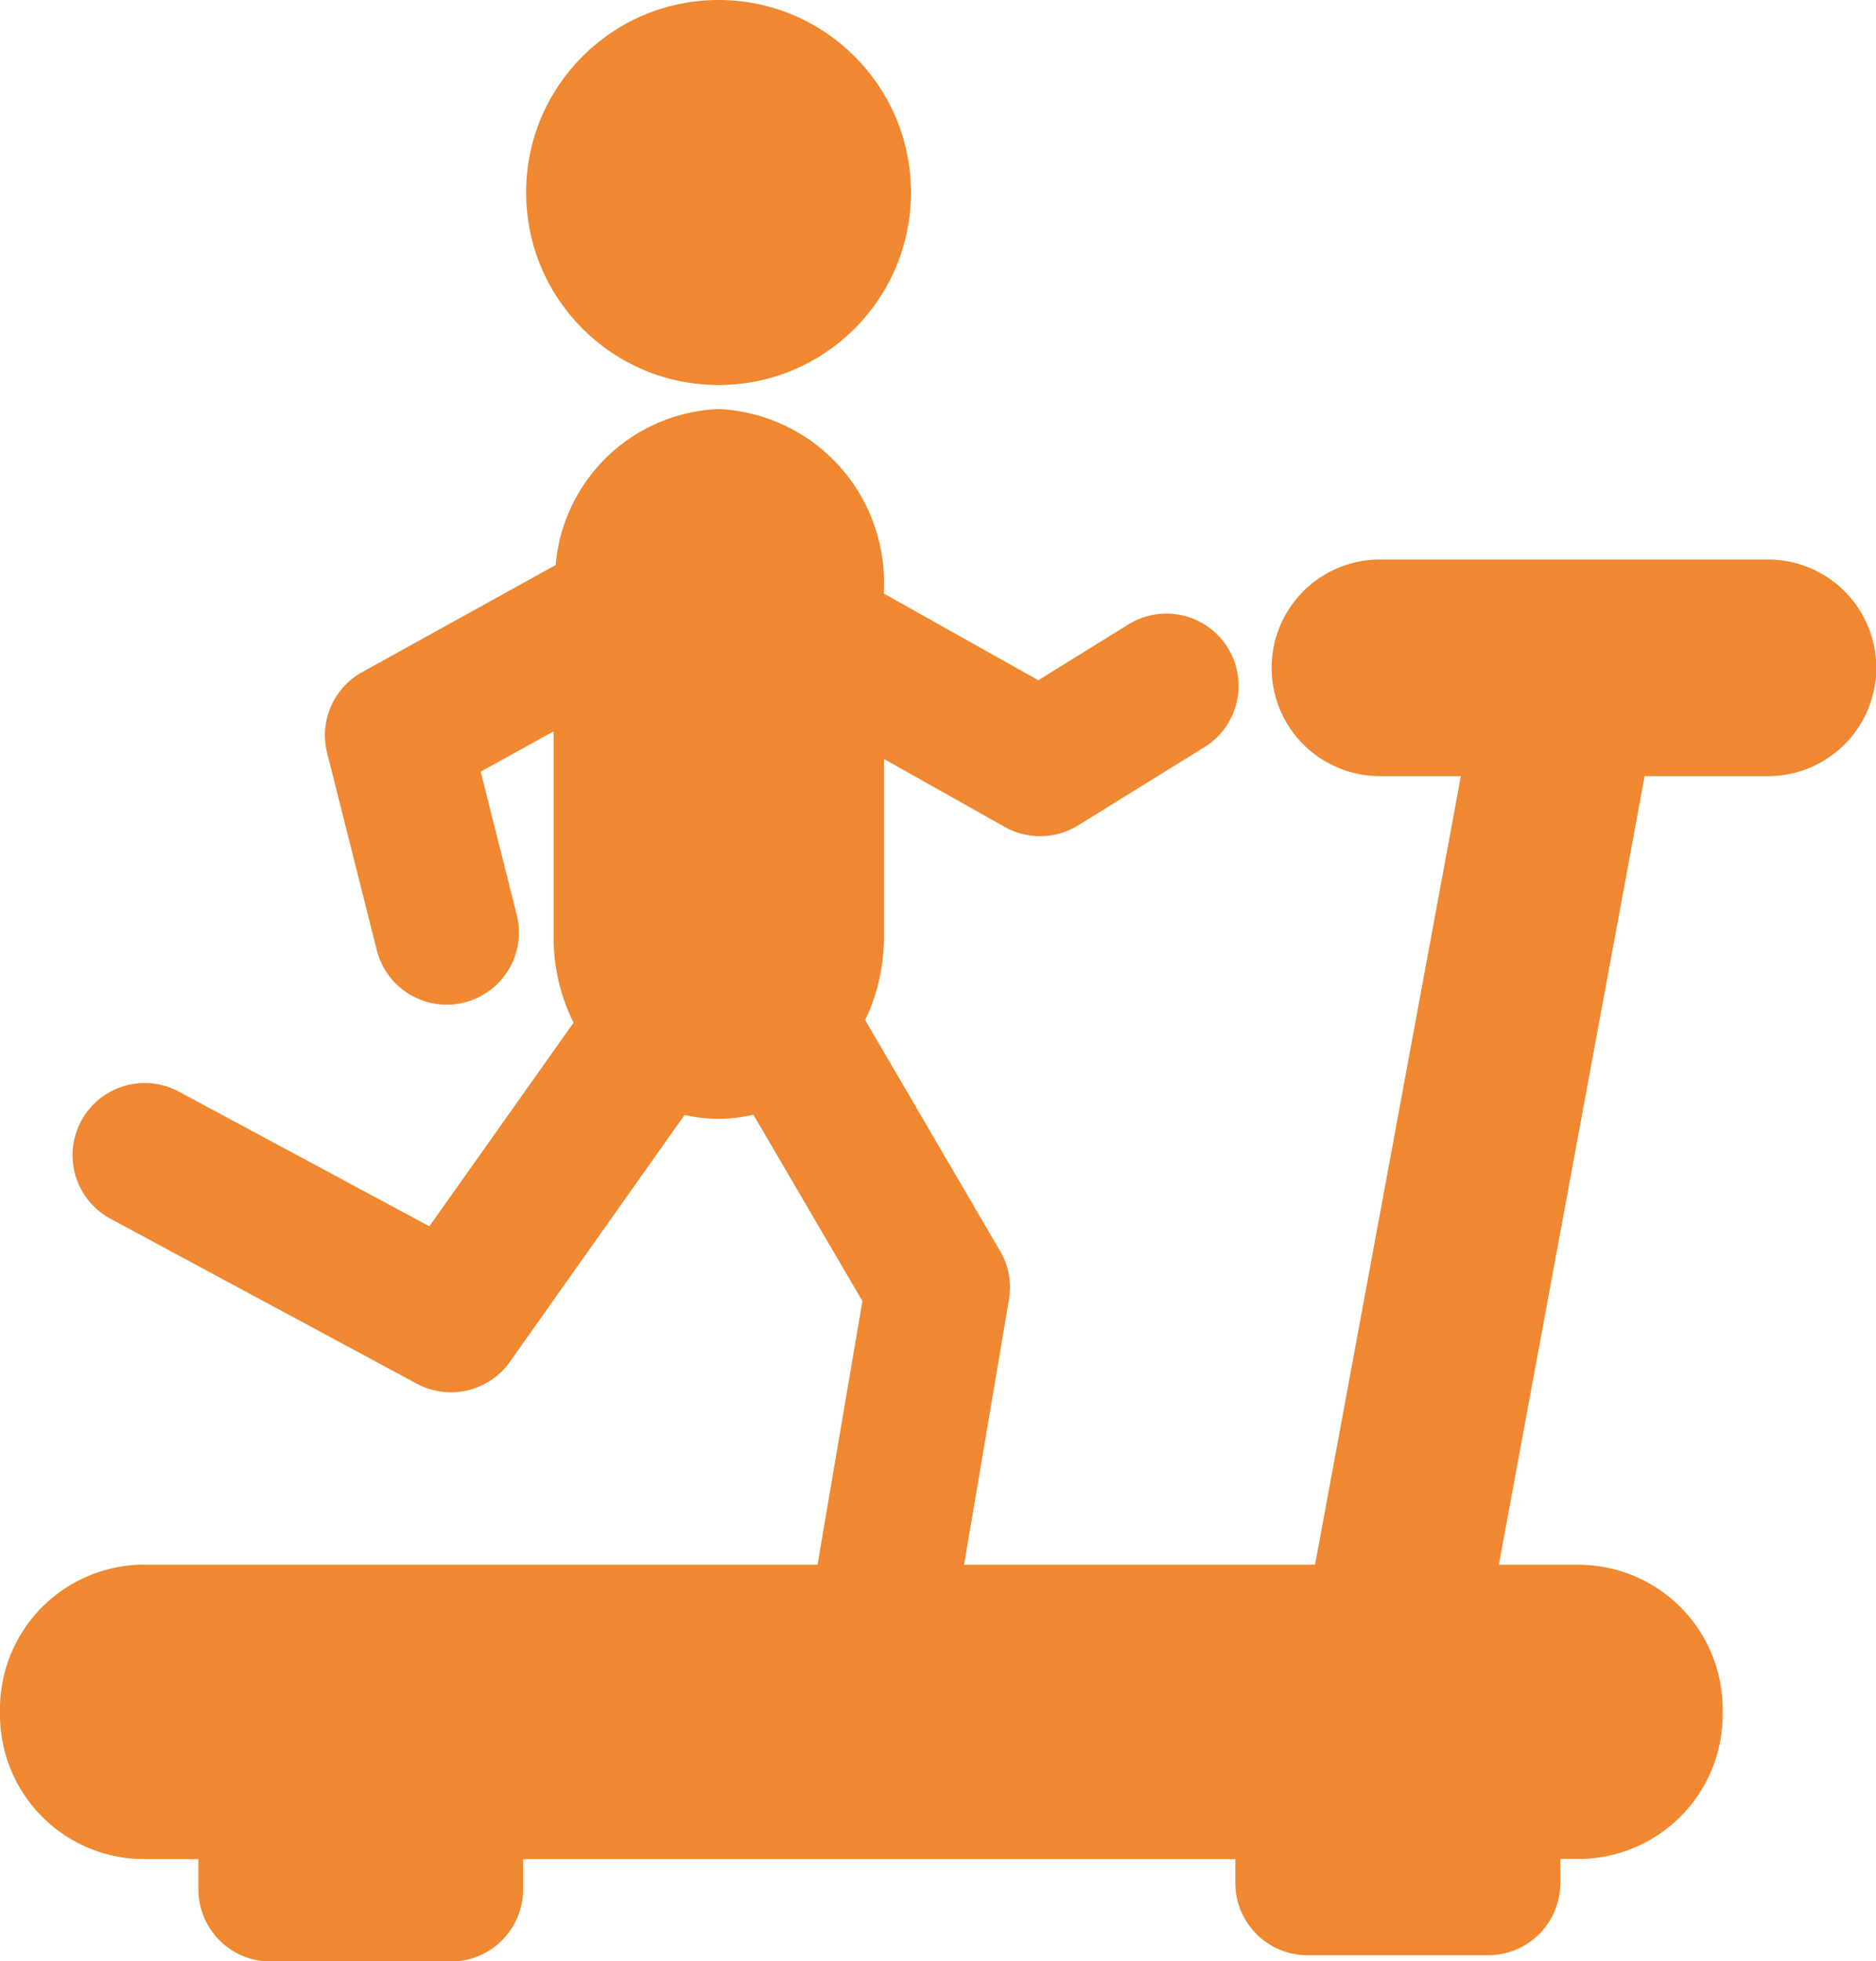 <svg xmlns="http://www.w3.org/2000/svg" width="33.45" height="34.955" viewBox="0 0 33.45 34.955">
  <g id="person-running-on-a-treadmill-silhouette-from-side-view" transform="translate(-6.084)">
    <g id="Group_13" data-name="Group 13" transform="translate(6.084 0)">
      <path id="Path_13" data-name="Path 13" d="M8.657,79.525A2.573,2.573,0,0,0,6.084,82.1v.1a2.573,2.573,0,0,0,2.573,2.573h.965v.539a1.287,1.287,0,0,0,1.286,1.286h3.216a1.287,1.287,0,0,0,1.287-1.286v-.539h12.7v.43A1.287,1.287,0,0,0,29.4,86.486h3.216A1.287,1.287,0,0,0,33.905,85.2v-.43h.322A2.573,2.573,0,0,0,36.8,82.2v-.1a2.573,2.573,0,0,0-2.573-2.573H32.809l2.6-14.055h2.2a1.93,1.93,0,1,0,0-3.86H30.688a1.93,1.93,0,1,0,0,3.86h1.444l-2.6,14.055H23.274l.8-4.726a1.284,1.284,0,0,0-.158-.866L21.511,69.82a3.411,3.411,0,0,0,.333-1.455v-3.2L24,66.378a1.288,1.288,0,0,0,1.307-.028l2.252-1.394a1.286,1.286,0,0,0-1.354-2.188l-1.607.995-2.755-1.545v-.071A3.091,3.091,0,0,0,18.9,58.93a3.039,3.039,0,0,0-2.908,2.78l-3.451,1.909a1.285,1.285,0,0,0-.624,1.44l.885,3.513a1.286,1.286,0,0,0,1.247.973,1.269,1.269,0,0,0,.315-.039,1.287,1.287,0,0,0,.934-1.562l-.643-2.552,1.3-.718v3.692a3.406,3.406,0,0,0,.356,1.5l-2.571,3.629-4.466-2.4a1.286,1.286,0,1,0-1.219,2.266L13.516,76.3a1.287,1.287,0,0,0,1.659-.39l3.115-4.4a2.646,2.646,0,0,0,1.227-.005l1.944,3.322-.8,4.7H8.657Z" transform="translate(-6.084 -51.64)" fill="#ef8830"/>
      <circle id="Ellipse_10" data-name="Ellipse 10" cx="3.431" cy="3.431" r="3.431" transform="translate(9.381 0)" fill="#ef8830"/>
    </g>
  </g>
</svg>
